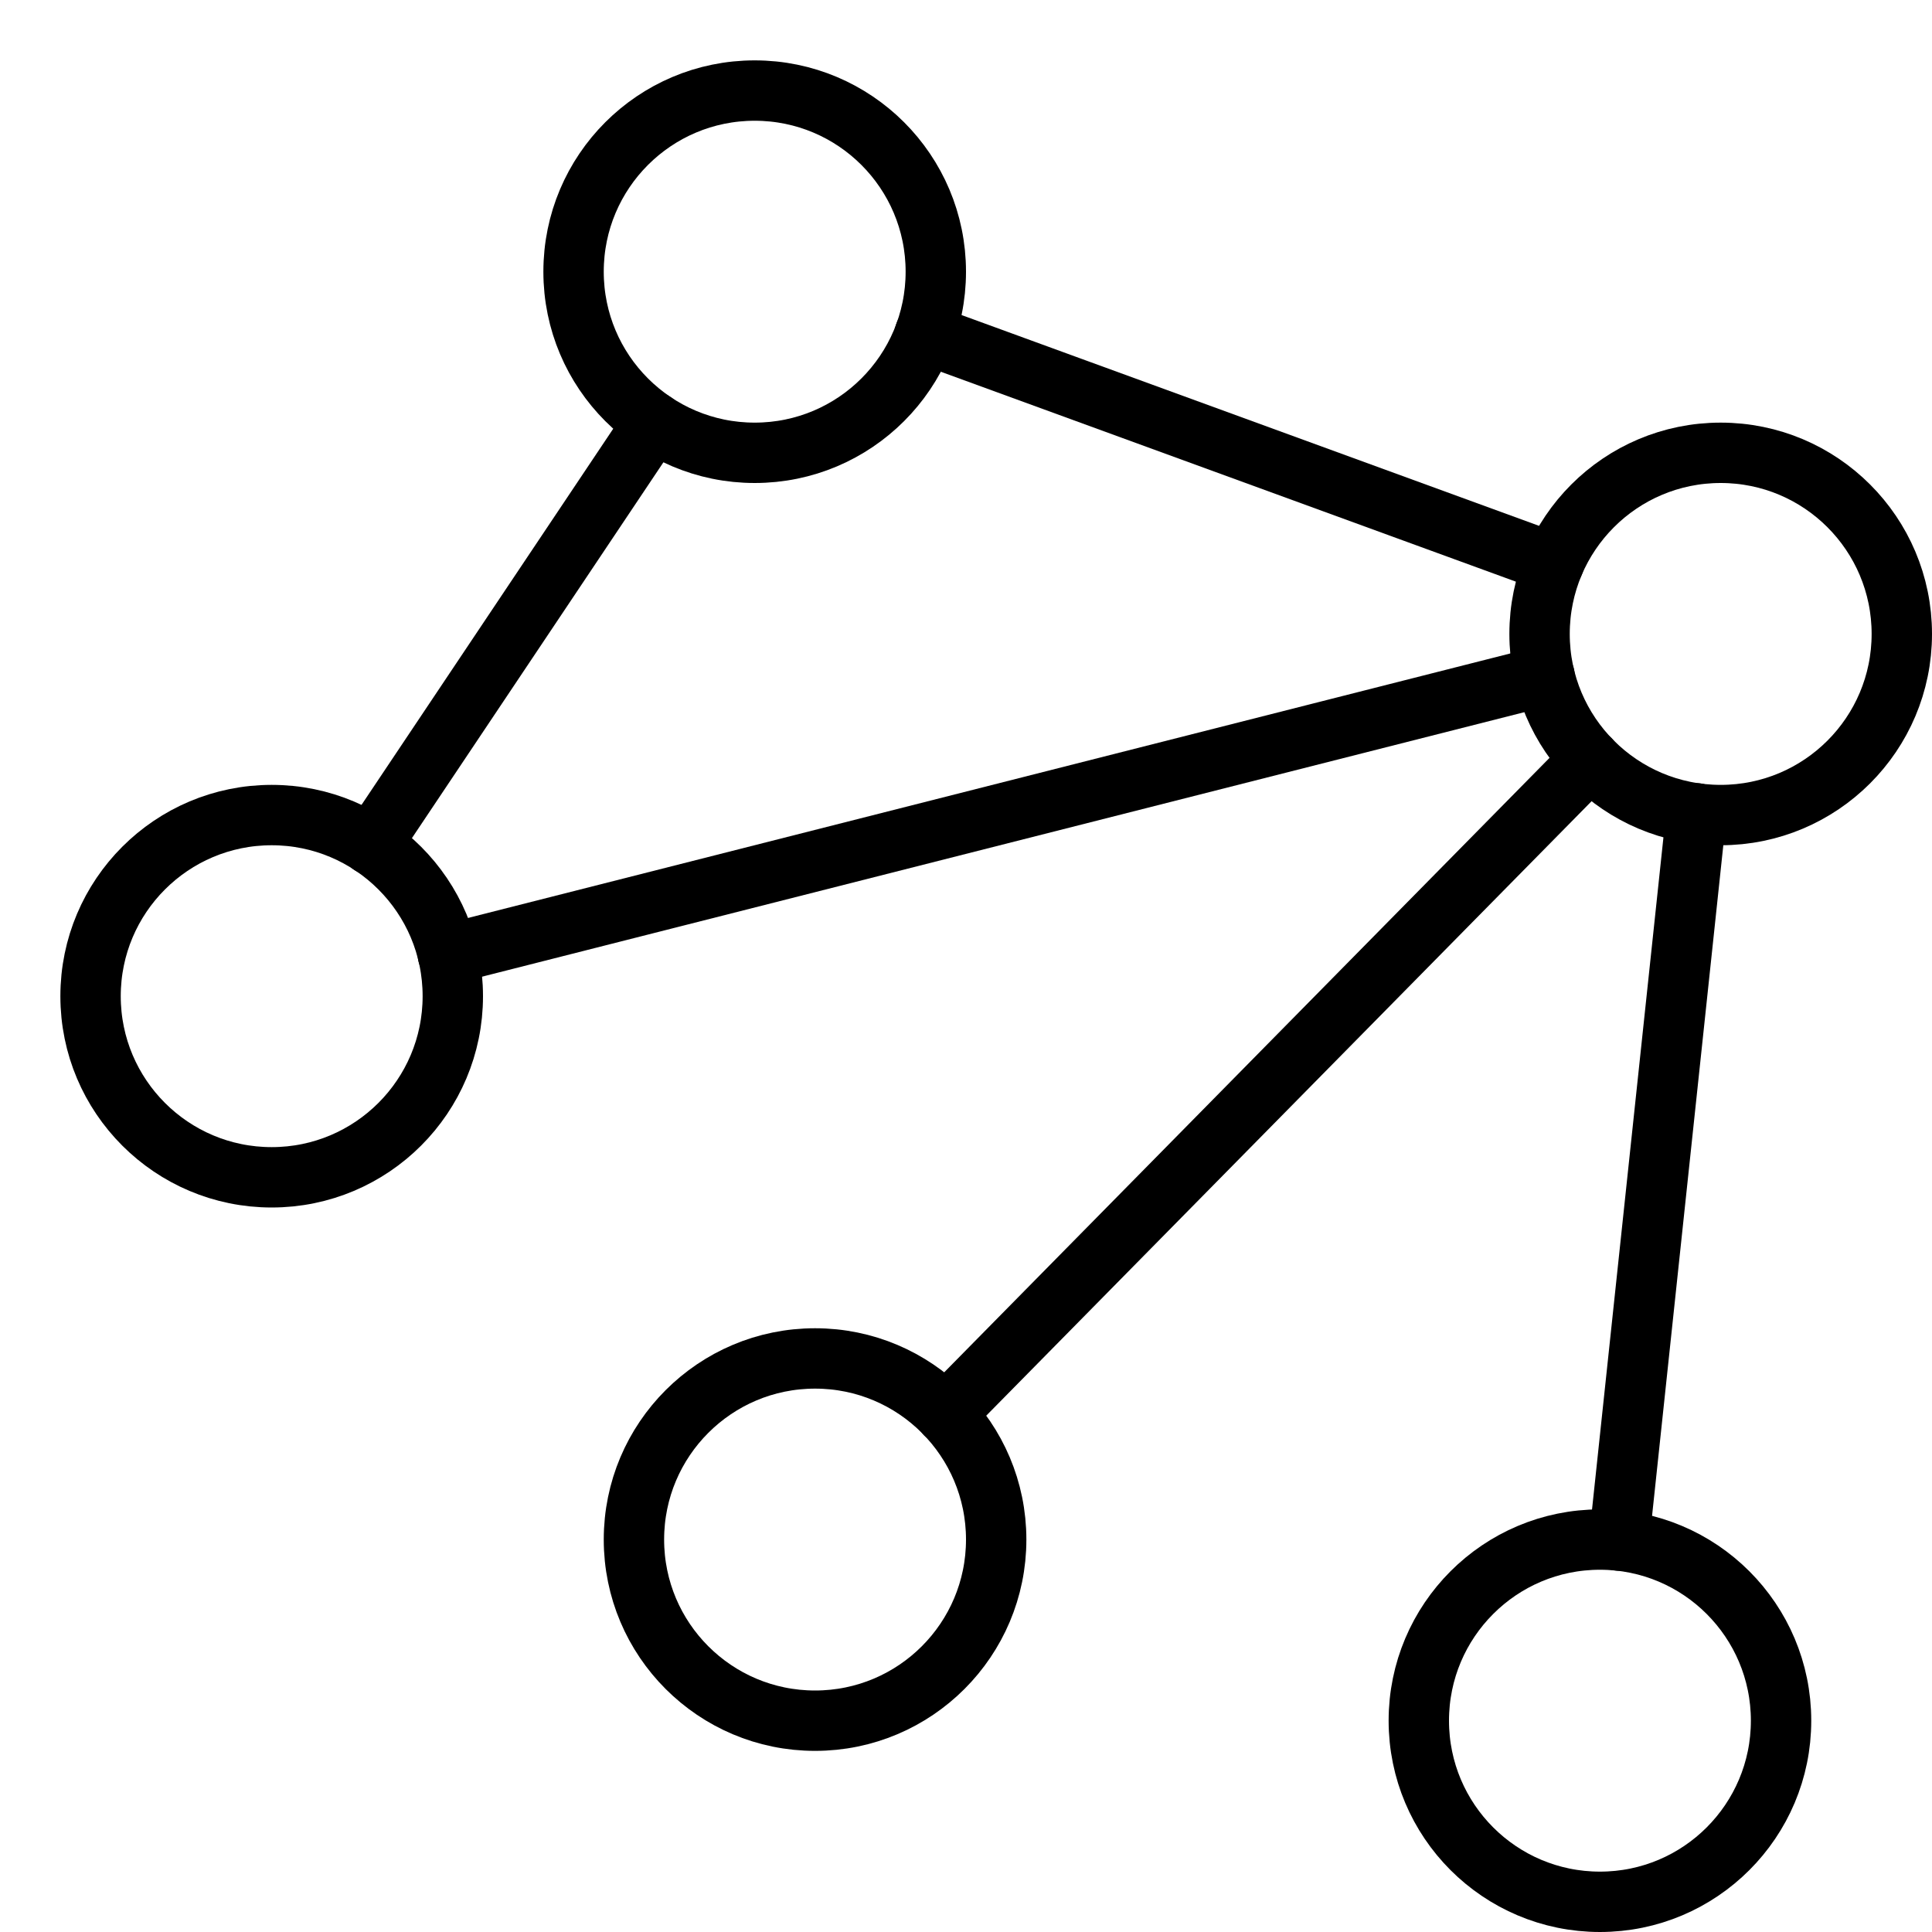 <svg xmlns="http://www.w3.org/2000/svg" viewBox="0 0 32 32"><title>content delivery</title><g stroke-linecap="round" stroke-width="1" fill="none" stroke="#000000" stroke-linejoin="round" class="nc-icon-wrapper" transform="translate(0.5 0.5)"><line x1="10.331" y1="6.493" x2="5.646" y2="13.494" data-cap="butt" stroke="#000000"></line><line x1="25.236" y1="8.831" x2="14.817" y2="5.028" data-cap="butt" stroke="#000000"></line><line x1="25.84" y1="12.08" x2="15.16" y2="22.921" data-cap="butt" stroke="#000000"></line><line x1="27.597" y1="12.971" x2="26.317" y2="25.017" data-cap="butt" stroke="#000000"></line><line x1="6.917" y1="15.305" x2="25.083" y2="10.695" data-cap="butt" stroke="#000000"></line><circle cx="4" cy="16" r="3" data-cap="butt"></circle><circle cx="28" cy="10" r="3" data-cap="butt"></circle><circle cx="12" cy="4" r="3" data-cap="butt"></circle><circle cx="13" cy="25" r="3" data-cap="butt"></circle><circle cx="26" cy="28" r="3" data-cap="butt"></circle></g></svg>